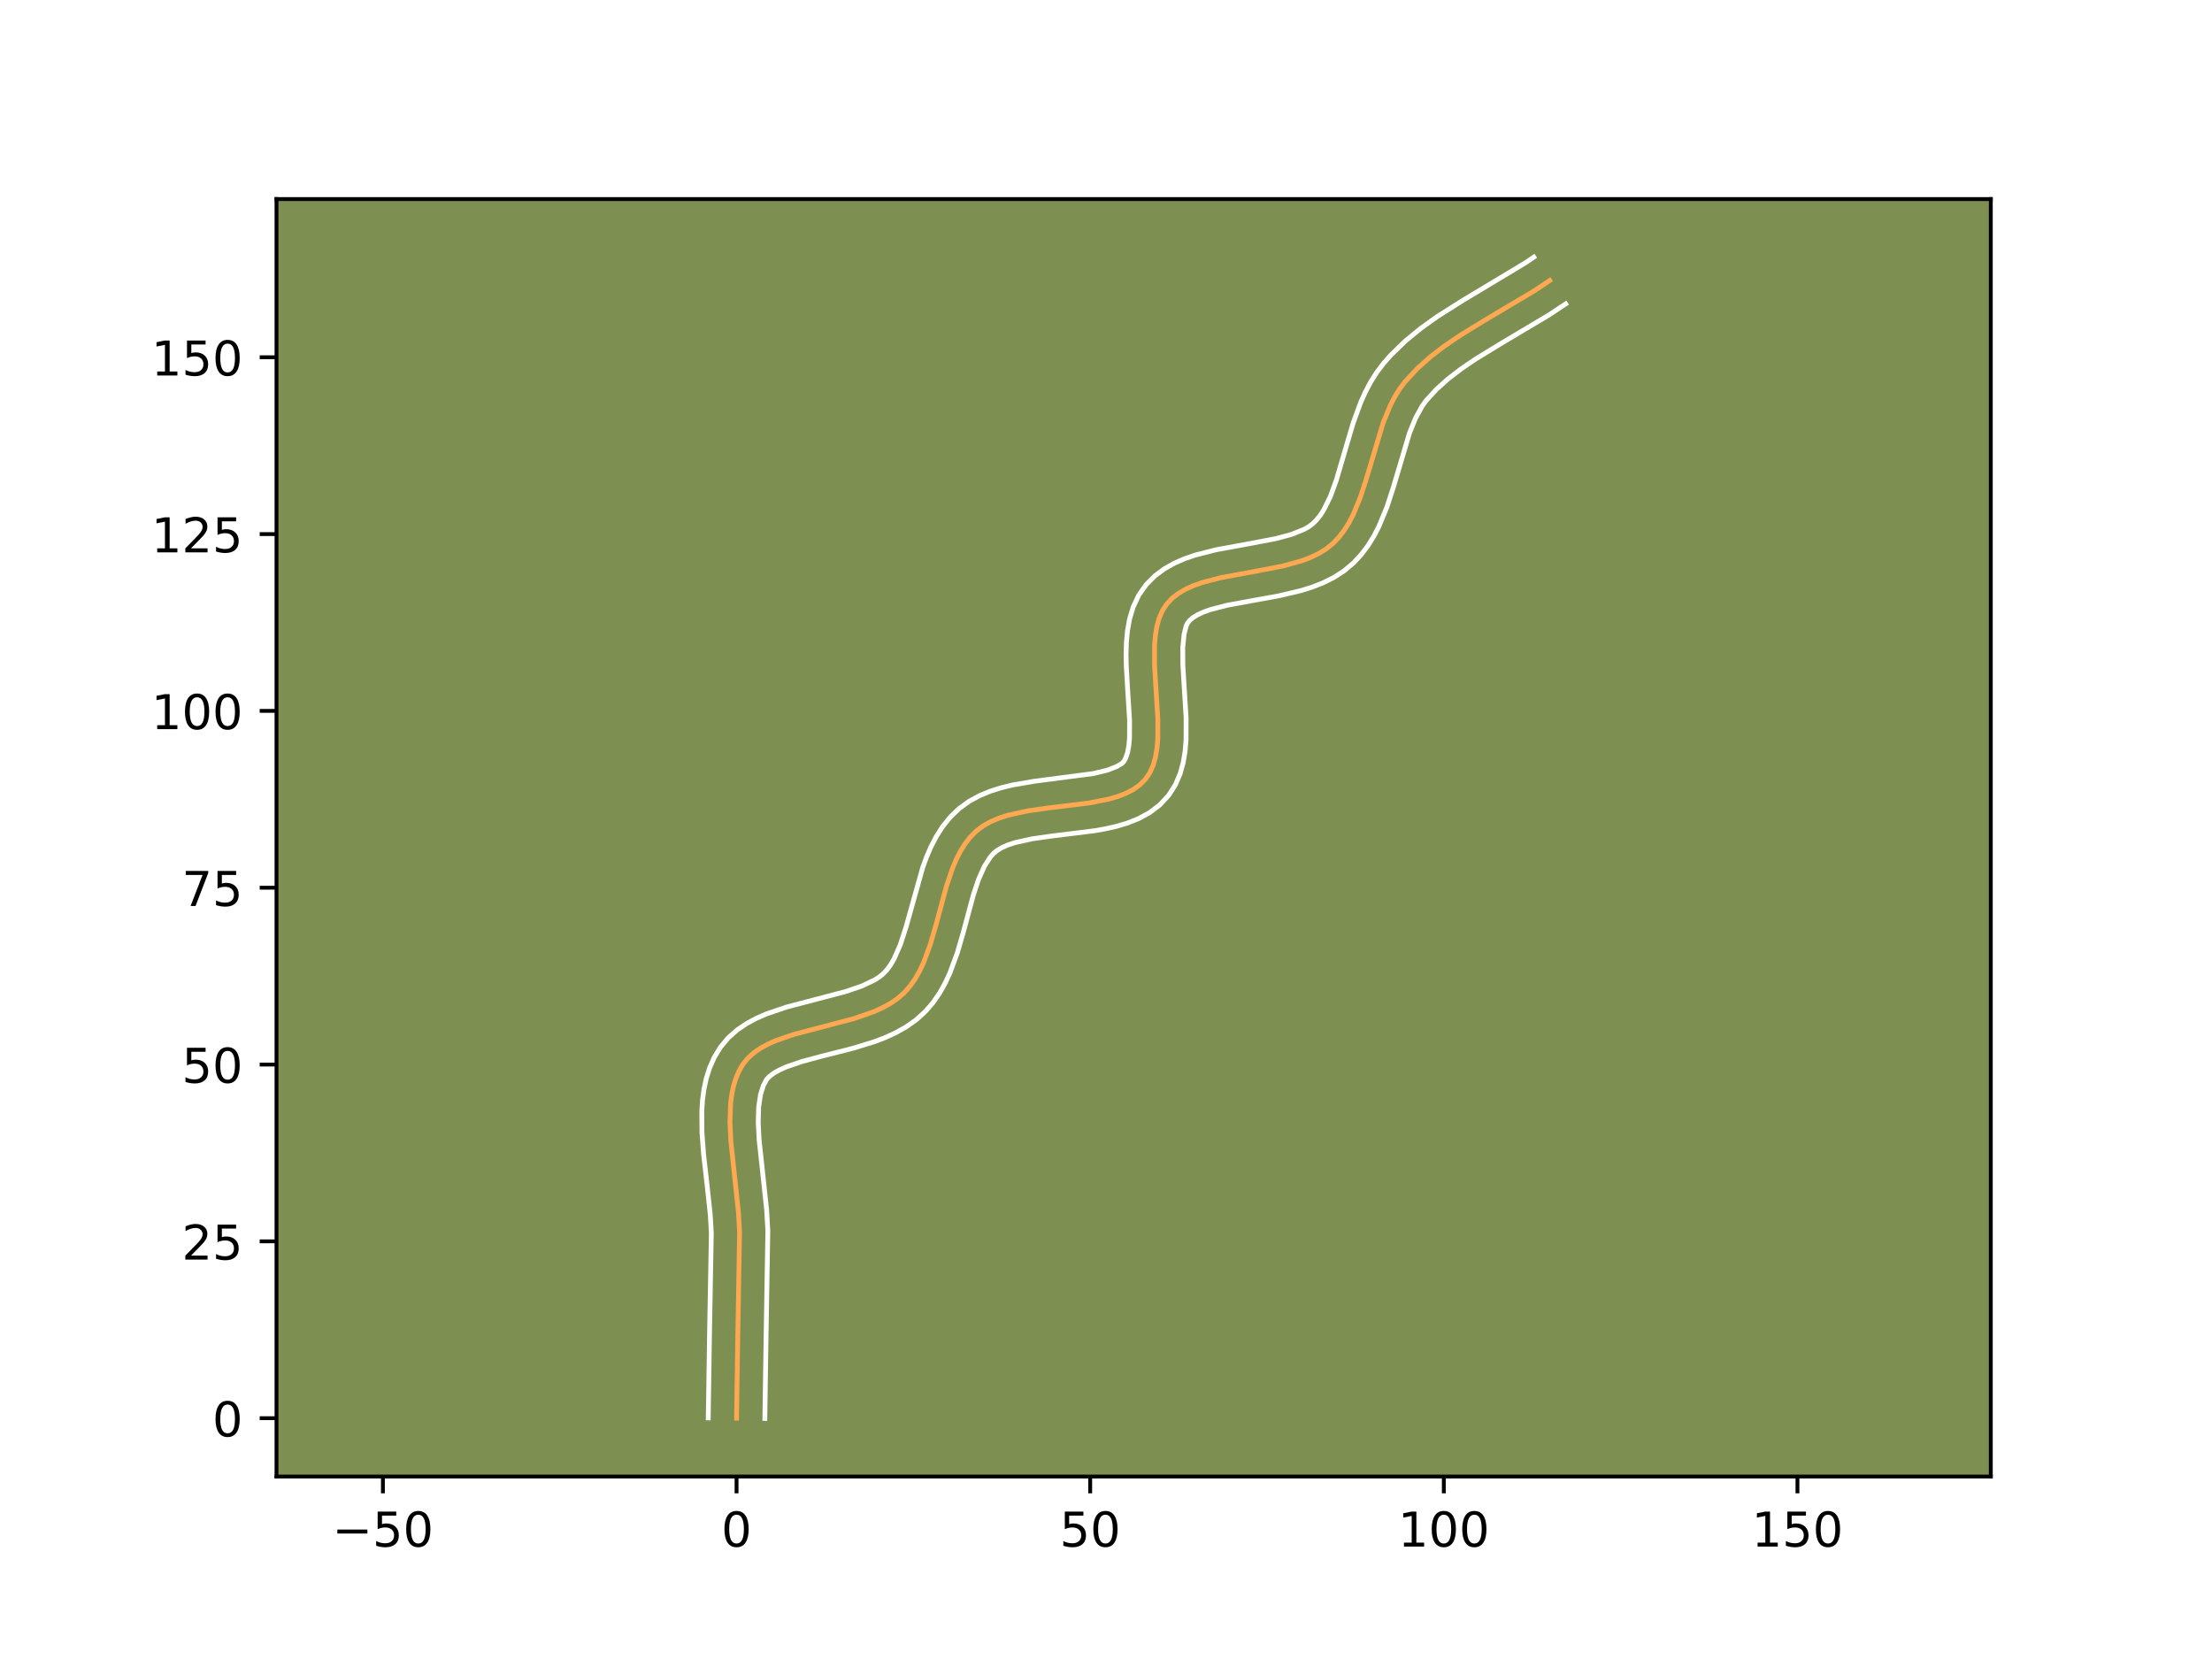 <?xml version="1.0" encoding="utf-8" standalone="no"?>
<!DOCTYPE svg PUBLIC "-//W3C//DTD SVG 1.1//EN"
  "http://www.w3.org/Graphics/SVG/1.1/DTD/svg11.dtd">
<!-- Created with matplotlib (https://matplotlib.org/) -->
<svg height="345.6pt" version="1.1" viewBox="0 0 460.8 345.6" width="460.8pt" xmlns="http://www.w3.org/2000/svg" xmlns:xlink="http://www.w3.org/1999/xlink">
 <defs>
  <style type="text/css">*{stroke-linecap:butt;stroke-linejoin:round;}</style>
 </defs>
 <g id="figure_1">
  <g id="patch_1">
   <path d="M 0 345.6 
L 460.8 345.6 
L 460.8 0 
L 0 0 
z
" style="fill:#ffffff;"/>
  </g>
  <g id="axes_1">
   <g id="patch_2">
    <path d="M 57.6 307.584 
L 414.72 307.584 
L 414.72 41.472 
L 57.6 41.472 
z
" style="fill:#7d9051;"/>
   </g>
   <g id="matplotlib.axis_1">
    <g id="xtick_1">
     <g id="line2d_1">
      <defs>
       <path d="M 0 0 
L 0 3.5 
" id="m7bb1683afd" style="stroke:#000000;stroke-width:0.8;"/>
      </defs>
      <g>
       <use style="stroke:#000000;stroke-width:0.8;" x="79.768" xlink:href="#m7bb1683afd" y="307.584"/>
      </g>
     </g>
     <g id="text_1">
      <!-- −50 -->
      <g transform="translate(69.216 322.182)scale(0.1 -0.1)">
       <defs>
        <path d="M 10.594 35.5 
L 73.188 35.5 
L 73.188 27.203 
L 10.594 27.203 
z
" id="DejaVuSans-8722"/>
        <path d="M 10.797 72.906 
L 49.516 72.906 
L 49.516 64.594 
L 19.828 64.594 
L 19.828 46.734 
Q 21.969 47.469 24.109 47.828 
Q 26.266 48.188 28.422 48.188 
Q 40.625 48.188 47.75 41.5 
Q 54.891 34.812 54.891 23.391 
Q 54.891 11.625 47.562 5.094 
Q 40.234 -1.422 26.906 -1.422 
Q 22.312 -1.422 17.547 -0.641 
Q 12.797 0.141 7.719 1.703 
L 7.719 11.625 
Q 12.109 9.234 16.797 8.062 
Q 21.484 6.891 26.703 6.891 
Q 35.156 6.891 40.078 11.328 
Q 45.016 15.766 45.016 23.391 
Q 45.016 31 40.078 35.438 
Q 35.156 39.891 26.703 39.891 
Q 22.75 39.891 18.812 39.016 
Q 14.891 38.141 10.797 36.281 
z
" id="DejaVuSans-53"/>
        <path d="M 31.781 66.406 
Q 24.172 66.406 20.328 58.906 
Q 16.5 51.422 16.5 36.375 
Q 16.5 21.391 20.328 13.891 
Q 24.172 6.391 31.781 6.391 
Q 39.453 6.391 43.281 13.891 
Q 47.125 21.391 47.125 36.375 
Q 47.125 51.422 43.281 58.906 
Q 39.453 66.406 31.781 66.406 
z
M 31.781 74.219 
Q 44.047 74.219 50.516 64.516 
Q 56.984 54.828 56.984 36.375 
Q 56.984 17.969 50.516 8.266 
Q 44.047 -1.422 31.781 -1.422 
Q 19.531 -1.422 13.062 8.266 
Q 6.594 17.969 6.594 36.375 
Q 6.594 54.828 13.062 64.516 
Q 19.531 74.219 31.781 74.219 
z
" id="DejaVuSans-48"/>
       </defs>
       <use xlink:href="#DejaVuSans-8722"/>
       <use x="83.789" xlink:href="#DejaVuSans-53"/>
       <use x="147.412" xlink:href="#DejaVuSans-48"/>
      </g>
     </g>
    </g>
    <g id="xtick_2">
     <g id="line2d_2">
      <g>
       <use style="stroke:#000000;stroke-width:0.8;" x="153.436" xlink:href="#m7bb1683afd" y="307.584"/>
      </g>
     </g>
     <g id="text_2">
      <!-- 0 -->
      <g transform="translate(150.255 322.182)scale(0.1 -0.1)">
       <use xlink:href="#DejaVuSans-48"/>
      </g>
     </g>
    </g>
    <g id="xtick_3">
     <g id="line2d_3">
      <g>
       <use style="stroke:#000000;stroke-width:0.8;" x="227.105" xlink:href="#m7bb1683afd" y="307.584"/>
      </g>
     </g>
     <g id="text_3">
      <!-- 50 -->
      <g transform="translate(220.742 322.182)scale(0.1 -0.1)">
       <use xlink:href="#DejaVuSans-53"/>
       <use x="63.623" xlink:href="#DejaVuSans-48"/>
      </g>
     </g>
    </g>
    <g id="xtick_4">
     <g id="line2d_4">
      <g>
       <use style="stroke:#000000;stroke-width:0.8;" x="300.773" xlink:href="#m7bb1683afd" y="307.584"/>
      </g>
     </g>
     <g id="text_4">
      <!-- 100 -->
      <g transform="translate(291.23 322.182)scale(0.1 -0.1)">
       <defs>
        <path d="M 12.406 8.297 
L 28.516 8.297 
L 28.516 63.922 
L 10.984 60.406 
L 10.984 69.391 
L 28.422 72.906 
L 38.281 72.906 
L 38.281 8.297 
L 54.391 8.297 
L 54.391 0 
L 12.406 0 
z
" id="DejaVuSans-49"/>
       </defs>
       <use xlink:href="#DejaVuSans-49"/>
       <use x="63.623" xlink:href="#DejaVuSans-48"/>
       <use x="127.246" xlink:href="#DejaVuSans-48"/>
      </g>
     </g>
    </g>
    <g id="xtick_5">
     <g id="line2d_5">
      <g>
       <use style="stroke:#000000;stroke-width:0.8;" x="374.442" xlink:href="#m7bb1683afd" y="307.584"/>
      </g>
     </g>
     <g id="text_5">
      <!-- 150 -->
      <g transform="translate(364.898 322.182)scale(0.1 -0.1)">
       <use xlink:href="#DejaVuSans-49"/>
       <use x="63.623" xlink:href="#DejaVuSans-53"/>
       <use x="127.246" xlink:href="#DejaVuSans-48"/>
      </g>
     </g>
    </g>
   </g>
   <g id="matplotlib.axis_2">
    <g id="ytick_1">
     <g id="line2d_6">
      <defs>
       <path d="M 0 0 
L -3.5 0 
" id="md4c105d659" style="stroke:#000000;stroke-width:0.8;"/>
      </defs>
      <g>
       <use style="stroke:#000000;stroke-width:0.8;" x="57.6" xlink:href="#md4c105d659" y="295.431"/>
      </g>
     </g>
     <g id="text_6">
      <!-- 0 -->
      <g transform="translate(44.237 299.231)scale(0.1 -0.1)">
       <use xlink:href="#DejaVuSans-48"/>
      </g>
     </g>
    </g>
    <g id="ytick_2">
     <g id="line2d_7">
      <g>
       <use style="stroke:#000000;stroke-width:0.8;" x="57.6" xlink:href="#md4c105d659" y="258.597"/>
      </g>
     </g>
     <g id="text_7">
      <!-- 25 -->
      <g transform="translate(37.875 262.396)scale(0.1 -0.1)">
       <defs>
        <path d="M 19.188 8.297 
L 53.609 8.297 
L 53.609 0 
L 7.328 0 
L 7.328 8.297 
Q 12.938 14.109 22.625 23.891 
Q 32.328 33.688 34.812 36.531 
Q 39.547 41.844 41.422 45.531 
Q 43.312 49.219 43.312 52.781 
Q 43.312 58.594 39.234 62.25 
Q 35.156 65.922 28.609 65.922 
Q 23.969 65.922 18.812 64.312 
Q 13.672 62.703 7.812 59.422 
L 7.812 69.391 
Q 13.766 71.781 18.938 73 
Q 24.125 74.219 28.422 74.219 
Q 39.75 74.219 46.484 68.547 
Q 53.219 62.891 53.219 53.422 
Q 53.219 48.922 51.531 44.891 
Q 49.859 40.875 45.406 35.406 
Q 44.188 33.984 37.641 27.219 
Q 31.109 20.453 19.188 8.297 
z
" id="DejaVuSans-50"/>
       </defs>
       <use xlink:href="#DejaVuSans-50"/>
       <use x="63.623" xlink:href="#DejaVuSans-53"/>
      </g>
     </g>
    </g>
    <g id="ytick_3">
     <g id="line2d_8">
      <g>
       <use style="stroke:#000000;stroke-width:0.8;" x="57.6" xlink:href="#md4c105d659" y="221.763"/>
      </g>
     </g>
     <g id="text_8">
      <!-- 50 -->
      <g transform="translate(37.875 225.562)scale(0.1 -0.1)">
       <use xlink:href="#DejaVuSans-53"/>
       <use x="63.623" xlink:href="#DejaVuSans-48"/>
      </g>
     </g>
    </g>
    <g id="ytick_4">
     <g id="line2d_9">
      <g>
       <use style="stroke:#000000;stroke-width:0.8;" x="57.6" xlink:href="#md4c105d659" y="184.929"/>
      </g>
     </g>
     <g id="text_9">
      <!-- 75 -->
      <g transform="translate(37.875 188.728)scale(0.1 -0.1)">
       <defs>
        <path d="M 8.203 72.906 
L 55.078 72.906 
L 55.078 68.703 
L 28.609 0 
L 18.312 0 
L 43.219 64.594 
L 8.203 64.594 
z
" id="DejaVuSans-55"/>
       </defs>
       <use xlink:href="#DejaVuSans-55"/>
       <use x="63.623" xlink:href="#DejaVuSans-53"/>
      </g>
     </g>
    </g>
    <g id="ytick_5">
     <g id="line2d_10">
      <g>
       <use style="stroke:#000000;stroke-width:0.8;" x="57.6" xlink:href="#md4c105d659" y="148.094"/>
      </g>
     </g>
     <g id="text_10">
      <!-- 100 -->
      <g transform="translate(31.512 151.894)scale(0.1 -0.1)">
       <use xlink:href="#DejaVuSans-49"/>
       <use x="63.623" xlink:href="#DejaVuSans-48"/>
       <use x="127.246" xlink:href="#DejaVuSans-48"/>
      </g>
     </g>
    </g>
    <g id="ytick_6">
     <g id="line2d_11">
      <g>
       <use style="stroke:#000000;stroke-width:0.8;" x="57.6" xlink:href="#md4c105d659" y="111.26"/>
      </g>
     </g>
     <g id="text_11">
      <!-- 125 -->
      <g transform="translate(31.512 115.059)scale(0.1 -0.1)">
       <use xlink:href="#DejaVuSans-49"/>
       <use x="63.623" xlink:href="#DejaVuSans-50"/>
       <use x="127.246" xlink:href="#DejaVuSans-53"/>
      </g>
     </g>
    </g>
    <g id="ytick_7">
     <g id="line2d_12">
      <g>
       <use style="stroke:#000000;stroke-width:0.8;" x="57.6" xlink:href="#md4c105d659" y="74.426"/>
      </g>
     </g>
     <g id="text_12">
      <!-- 150 -->
      <g transform="translate(31.512 78.225)scale(0.1 -0.1)">
       <use xlink:href="#DejaVuSans-49"/>
       <use x="63.623" xlink:href="#DejaVuSans-53"/>
       <use x="127.246" xlink:href="#DejaVuSans-48"/>
      </g>
     </g>
    </g>
   </g>
   <g id="line2d_13">
    <path clip-path="url(#pbe7bb16ec4)" d="M 153.436 295.431 
L 153.699 277.986 
L 154.07 256.636 
L 153.834 252.558 
L 153.156 246.227 
L 152.252 237.786 
L 152.06 233.737 
L 152.195 229.905 
L 152.421 228.094 
L 152.773 226.366 
L 153.264 224.73 
L 153.909 223.196 
L 154.722 221.774 
L 155.738 220.494 
L 156.966 219.369 
L 158.383 218.381 
L 159.967 217.513 
L 161.696 216.747 
L 165.494 215.449 
L 171.708 213.824 
L 177.999 212.158 
L 181.935 210.789 
L 183.757 209.974 
L 185.453 209.048 
L 186.998 207.993 
L 188.372 206.792 
L 189.575 205.432 
L 190.635 203.923 
L 191.57 202.284 
L 192.397 200.533 
L 193.792 196.765 
L 194.958 192.767 
L 197.147 184.659 
L 198.441 180.839 
L 199.198 179.052 
L 200.051 177.371 
L 201.016 175.813 
L 202.112 174.398 
L 203.354 173.142 
L 204.77 172.069 
L 206.361 171.173 
L 208.105 170.432 
L 209.979 169.825 
L 214.03 168.93 
L 218.334 168.317 
L 226.992 167.255 
L 230.988 166.466 
L 232.825 165.932 
L 234.525 165.277 
L 236.065 164.48 
L 237.424 163.519 
L 238.578 162.373 
L 239.501 161.027 
L 240.197 159.493 
L 240.692 157.793 
L 241.013 155.949 
L 241.187 153.983 
L 241.2 149.772 
L 240.78 143.082 
L 240.518 138.628 
L 240.518 134.381 
L 240.684 132.389 
L 240.995 130.515 
L 241.478 128.78 
L 242.16 127.206 
L 243.067 125.814 
L 244.203 124.612 
L 245.539 123.582 
L 247.052 122.704 
L 248.721 121.958 
L 250.525 121.324 
L 254.447 120.314 
L 260.794 119.149 
L 267.173 117.932 
L 271.154 116.83 
L 272.998 116.132 
L 274.715 115.31 
L 276.283 114.344 
L 277.68 113.215 
L 278.913 111.925 
L 280.009 110.498 
L 280.985 108.949 
L 281.856 107.293 
L 283.344 103.718 
L 284.594 99.89 
L 288.135 88.063 
L 289.652 84.399 
L 290.542 82.685 
L 291.541 81.069 
L 292.662 79.566 
L 295.198 76.814 
L 298.018 74.296 
L 301.067 71.968 
L 304.295 69.786 
L 309.351 66.692 
L 319.584 60.6 
L 322.835 58.439 
L 322.835 58.439 
" style="fill:none;stroke:#fea952;stroke-linecap:square;"/>
   </g>
   <g id="line2d_14">
    <path clip-path="url(#pbe7bb16ec4)" d="M 147.543 295.375 
L 147.806 277.87 
L 148.182 256.888 
L 147.967 253.111 
L 147.305 246.928 
L 146.564 240.383 
L 146.232 235.923 
L 146.197 231.428 
L 146.347 229.174 
L 146.646 226.92 
L 147.128 224.672 
L 147.831 222.446 
L 148.793 220.271 
L 150.106 218.11 
L 151.757 216.149 
L 153.596 214.534 
L 155.551 213.213 
L 157.579 212.126 
L 159.657 211.218 
L 163.905 209.774 
L 170.285 208.105 
L 176.193 206.548 
L 179.528 205.409 
L 182.131 204.179 
L 183.119 203.556 
L 183.957 202.888 
L 184.753 202.043 
L 185.516 201.004 
L 186.24 199.769 
L 187.558 196.771 
L 188.719 193.203 
L 192.221 180.71 
L 193.014 178.541 
L 193.942 176.387 
L 195.042 174.266 
L 196.355 172.206 
L 197.923 170.252 
L 199.794 168.446 
L 201.877 166.934 
L 204.057 165.748 
L 206.29 164.825 
L 208.556 164.106 
L 210.838 163.547 
L 215.403 162.755 
L 227.757 161.147 
L 230.706 160.433 
L 232.662 159.668 
L 233.717 159.042 
L 234.134 158.593 
L 234.538 157.845 
L 234.886 156.781 
L 235.142 155.43 
L 235.295 153.831 
L 235.313 150.061 
L 234.899 143.477 
L 234.625 138.753 
L 234.58 136.336 
L 234.645 133.893 
L 234.87 131.425 
L 235.317 128.934 
L 236.07 126.438 
L 237.223 123.987 
L 238.785 121.764 
L 240.604 119.945 
L 242.581 118.485 
L 244.647 117.324 
L 246.767 116.398 
L 248.922 115.652 
L 253.291 114.535 
L 259.786 113.343 
L 265.741 112.216 
L 269.068 111.318 
L 271.625 110.291 
L 272.58 109.76 
L 273.418 109.145 
L 274.24 108.334 
L 275.023 107.356 
L 275.769 106.206 
L 277.141 103.419 
L 278.364 100.078 
L 280.055 94.33 
L 281.902 88.077 
L 283.467 83.807 
L 284.422 81.683 
L 285.528 79.587 
L 286.817 77.544 
L 288.223 75.689 
L 289.666 74.049 
L 292.746 71.049 
L 296.02 68.368 
L 299.42 65.94 
L 304.631 62.643 
L 317.909 54.664 
L 319.517 53.568 
L 319.517 53.568 
" style="fill:none;stroke:#ffffff;stroke-linecap:square;"/>
   </g>
   <g id="line2d_15">
    <path clip-path="url(#pbe7bb16ec4)" d="M 159.33 295.488 
L 159.591 278.101 
L 159.958 256.383 
L 159.702 252.005 
L 159.008 245.527 
L 158.134 237.413 
L 157.953 233.796 
L 158.043 230.636 
L 158.417 228.06 
L 159.025 226.122 
L 159.719 224.84 
L 160.336 224.204 
L 161.216 223.55 
L 162.356 222.901 
L 163.735 222.277 
L 167.083 221.125 
L 171.015 220.067 
L 177.547 218.415 
L 182.077 217.03 
L 184.342 216.169 
L 186.583 215.146 
L 188.774 213.916 
L 190.877 212.43 
L 192.787 210.696 
L 194.396 208.821 
L 195.754 206.843 
L 196.9 204.799 
L 197.872 202.713 
L 199.43 198.484 
L 200.656 194.274 
L 202.765 186.44 
L 203.868 183.138 
L 205.06 180.476 
L 206.301 178.543 
L 206.914 177.839 
L 207.663 177.204 
L 208.665 176.597 
L 209.919 176.039 
L 211.403 175.544 
L 214.934 174.754 
L 219.013 174.171 
L 228.001 173.062 
L 230.315 172.653 
L 232.632 172.125 
L 234.944 171.432 
L 237.234 170.511 
L 239.468 169.292 
L 241.576 167.702 
L 243.44 165.705 
L 244.869 163.46 
L 245.855 161.141 
L 246.498 158.804 
L 246.883 156.469 
L 247.078 154.135 
L 247.086 149.483 
L 246.66 142.687 
L 246.41 138.503 
L 246.392 134.869 
L 246.672 132.096 
L 247.097 130.424 
L 247.35 129.863 
L 247.803 129.279 
L 248.497 128.679 
L 249.458 128.084 
L 250.676 127.518 
L 252.127 126.995 
L 255.603 126.093 
L 261.802 124.956 
L 266.303 124.142 
L 270.923 123.061 
L 273.241 122.341 
L 275.543 121.447 
L 277.805 120.328 
L 279.986 118.929 
L 281.942 117.286 
L 283.585 115.517 
L 284.995 113.641 
L 286.201 111.693 
L 287.237 109.697 
L 288.92 105.627 
L 290.253 101.537 
L 293.634 90.183 
L 294.882 87.115 
L 296.264 84.593 
L 297.101 83.442 
L 299.219 81.123 
L 301.672 78.92 
L 304.427 76.81 
L 307.44 74.77 
L 312.331 71.776 
L 322.791 65.544 
L 326.153 63.309 
L 326.153 63.309 
" style="fill:none;stroke:#ffffff;stroke-linecap:square;"/>
   </g>
   <g id="patch_3">
    <path d="M 57.6 307.584 
L 57.6 41.472 
" style="fill:none;stroke:#000000;stroke-linecap:square;stroke-linejoin:miter;stroke-width:0.8;"/>
   </g>
   <g id="patch_4">
    <path d="M 414.72 307.584 
L 414.72 41.472 
" style="fill:none;stroke:#000000;stroke-linecap:square;stroke-linejoin:miter;stroke-width:0.8;"/>
   </g>
   <g id="patch_5">
    <path d="M 57.6 307.584 
L 414.72 307.584 
" style="fill:none;stroke:#000000;stroke-linecap:square;stroke-linejoin:miter;stroke-width:0.8;"/>
   </g>
   <g id="patch_6">
    <path d="M 57.6 41.472 
L 414.72 41.472 
" style="fill:none;stroke:#000000;stroke-linecap:square;stroke-linejoin:miter;stroke-width:0.8;"/>
   </g>
  </g>
 </g>
 <defs>
  <clipPath id="pbe7bb16ec4">
   <rect height="266.112" width="357.12" x="57.6" y="41.472"/>
  </clipPath>
 </defs>
</svg>
